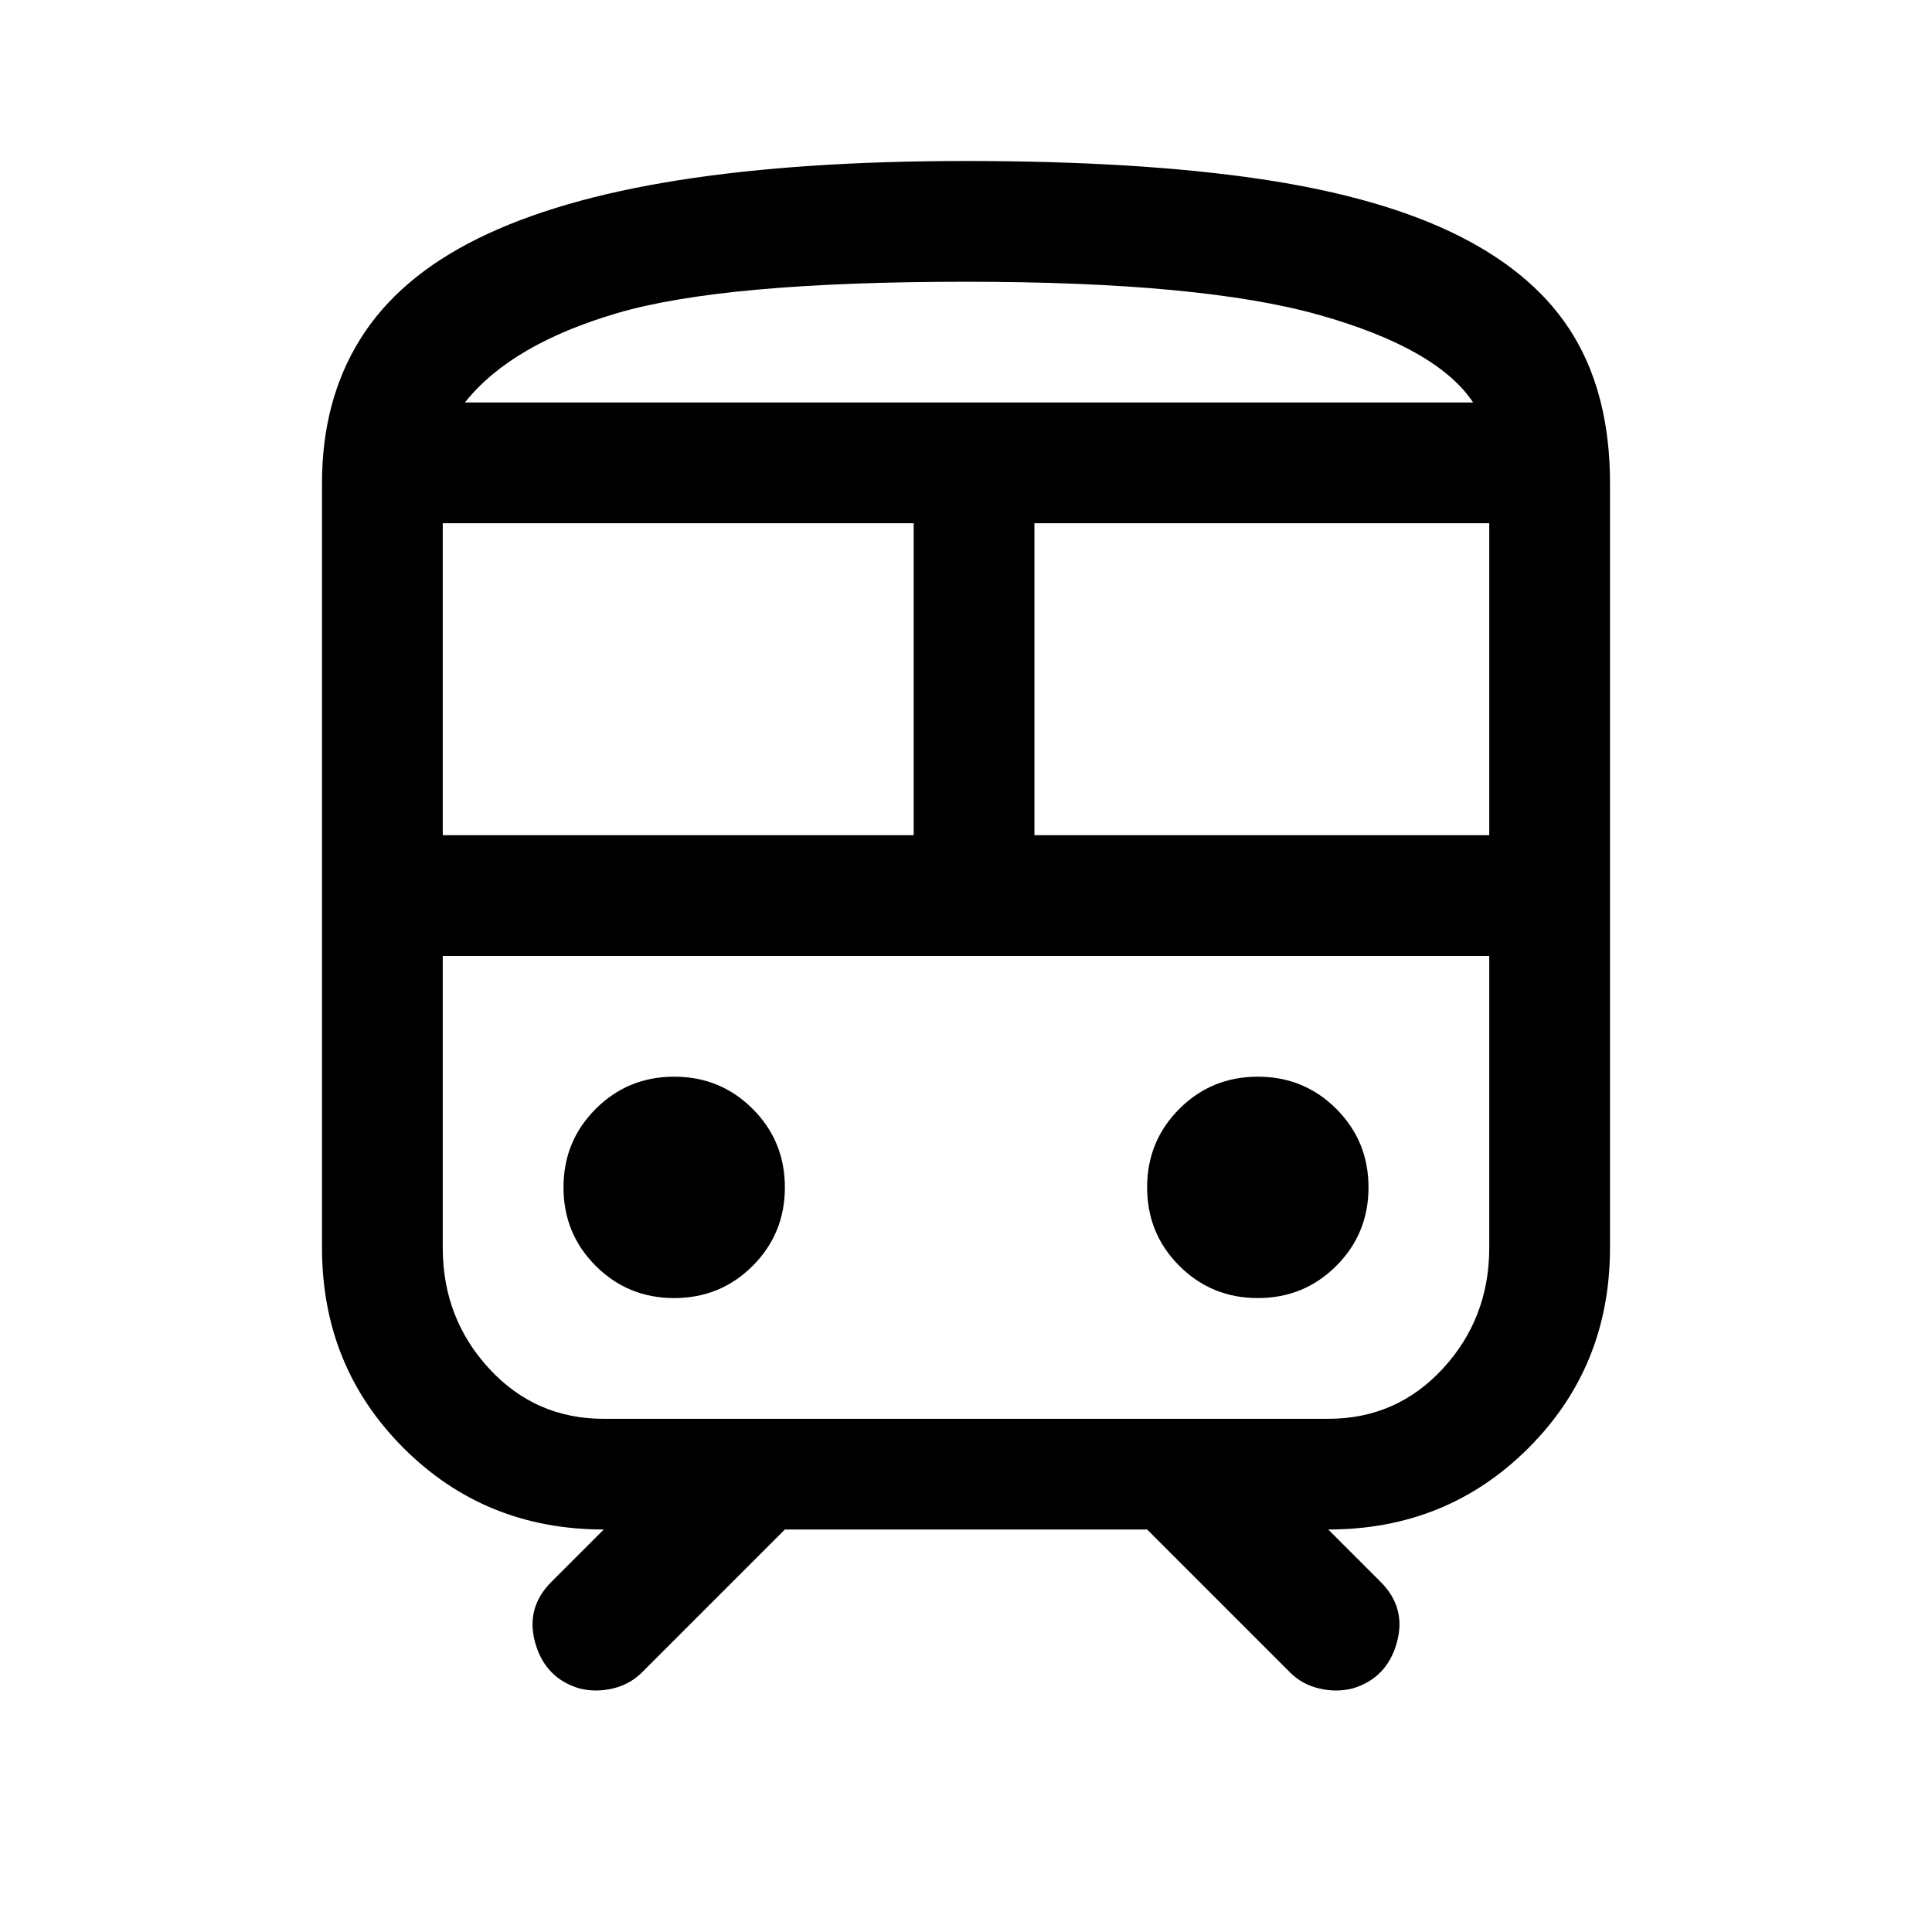 <svg xmlns="http://www.w3.org/2000/svg" width="48" height="48" viewBox="0 0 48 48"><path d="M14.4 41.95q-.85-.25-1.1-1.125-.25-.875.4-1.525L15 38q-2.95 0-4.975-2.025Q8 33.95 8 31V12q0-2.05.95-3.575.95-1.525 2.925-2.5 1.975-.975 5-1.45T24 4q4.3 0 7.325.45 3.025.45 4.95 1.425Q38.2 6.85 39.1 8.35q.9 1.5.9 3.65v19q0 2.95-2.025 4.975Q35.95 38 33 38l1.3 1.3q.65.65.4 1.525-.25.875-1.1 1.125-.4.1-.825 0-.425-.1-.725-.4L28.5 38h-9l-3.55 3.55q-.3.3-.725.4-.425.1-.825 0ZM24 7q-6 0-8.65.775-2.65.775-3.8 2.225H36.6q-.9-1.35-3.825-2.175Q29.85 7 24 7ZM11 20.75h11.7V13H11Zm22 3H11h26-4Zm-7.3-3H37V13H25.7Zm-8.95 11.5q1.15 0 1.95-.8t.8-1.95q0-1.15-.8-1.95t-1.95-.8q-1.15 0-1.95.8T14 29.5q0 1.15.8 1.95t1.95.8Zm14.5 0q1.15 0 1.95-.8t.8-1.95q0-1.15-.8-1.95t-1.95-.8q-1.15 0-1.95.8t-.8 1.95q0 1.15.8 1.95t1.95.8Zm-16.25 3h18q1.7 0 2.85-1.25Q37 32.75 37 31v-7.25H11V31q0 1.75 1.15 3T15 35.25ZM24 10h12.6-25.05H24Z"/></svg>